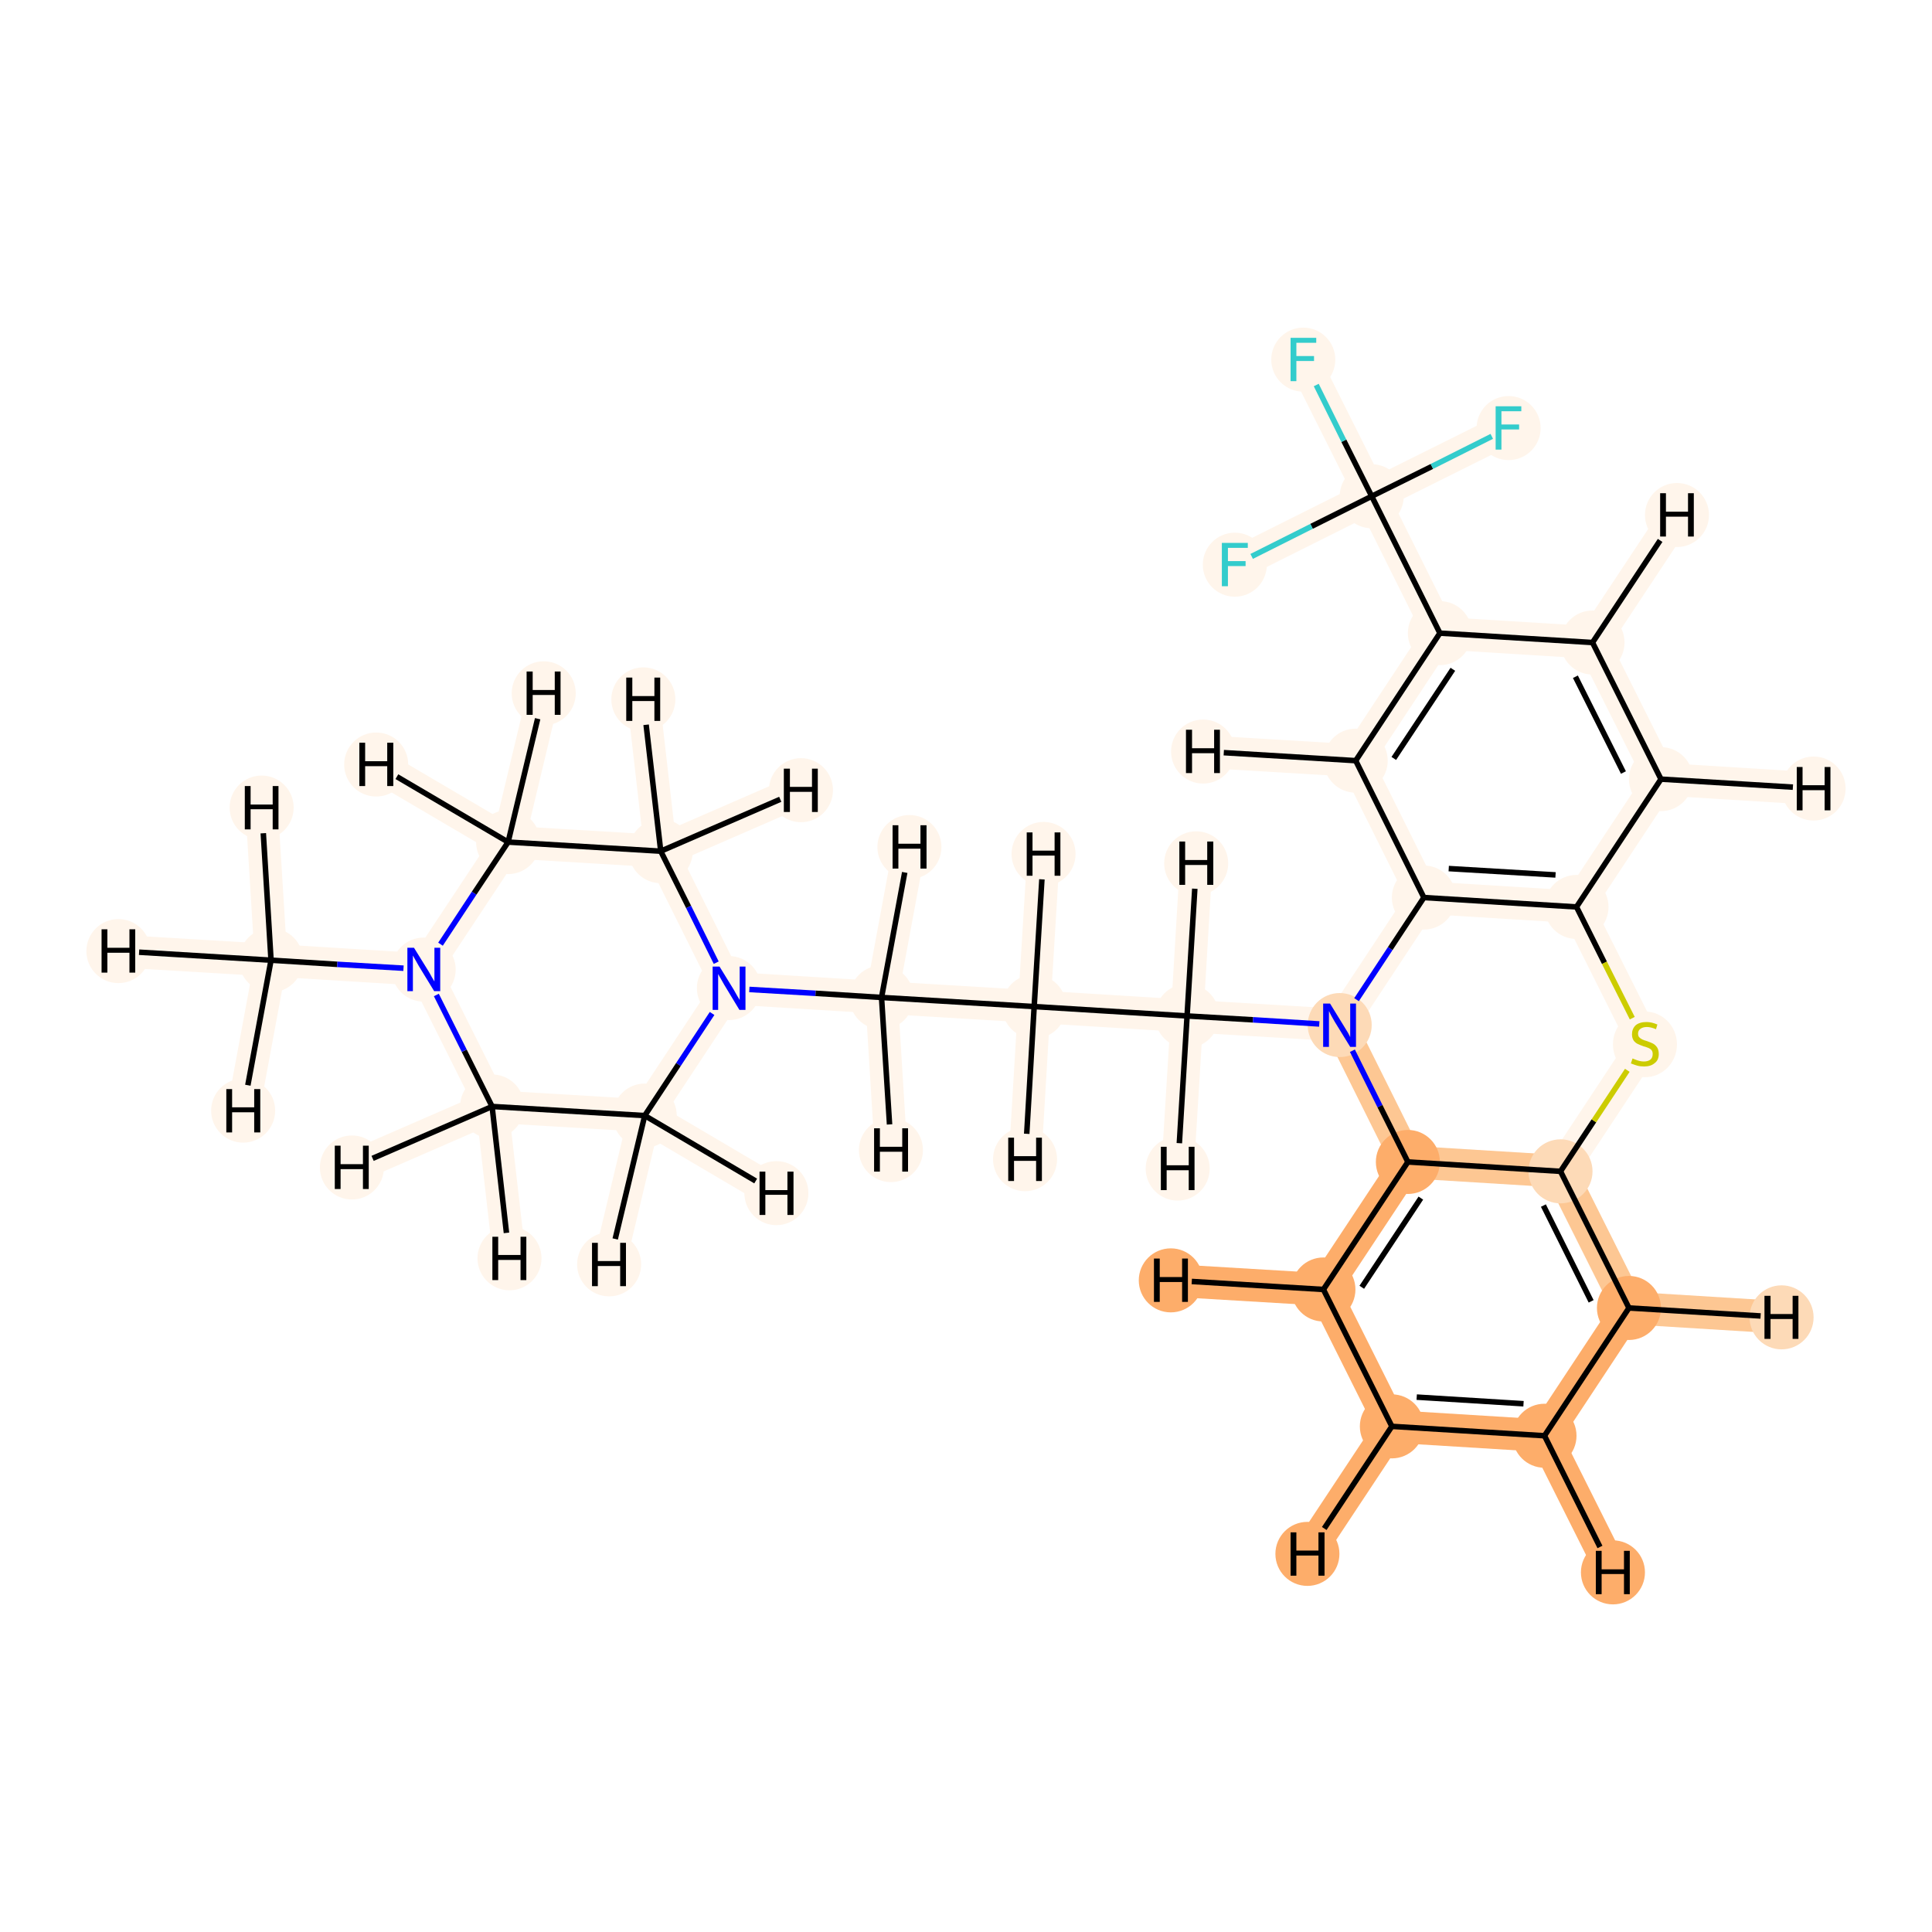 <?xml version='1.0' encoding='iso-8859-1'?>
<svg version='1.1' baseProfile='full'
              xmlns='http://www.w3.org/2000/svg'
                      xmlns:rdkit='http://www.rdkit.org/xml'
                      xmlns:xlink='http://www.w3.org/1999/xlink'
                  xml:space='preserve'
width='700px' height='700px' viewBox='0 0 700 700'>
<!-- END OF HEADER -->
<rect style='opacity:1.0;fill:#FFFFFF;stroke:none' width='700.0' height='700.0' x='0.0' y='0.0'> </rect>
<path d='M 98.2,347.9 L 153.5,351.3' style='fill:none;fill-rule:evenodd;stroke:#FFF5EB;stroke-width:11.8px;stroke-linecap:butt;stroke-linejoin:miter;stroke-opacity:1' />
<path d='M 98.2,347.9 L 42.9,344.6' style='fill:none;fill-rule:evenodd;stroke:#FFF5EB;stroke-width:11.8px;stroke-linecap:butt;stroke-linejoin:miter;stroke-opacity:1' />
<path d='M 98.2,347.9 L 94.8,292.6' style='fill:none;fill-rule:evenodd;stroke:#FFF5EB;stroke-width:11.8px;stroke-linecap:butt;stroke-linejoin:miter;stroke-opacity:1' />
<path d='M 98.2,347.9 L 88.1,402.4' style='fill:none;fill-rule:evenodd;stroke:#FFF5EB;stroke-width:11.8px;stroke-linecap:butt;stroke-linejoin:miter;stroke-opacity:1' />
<path d='M 153.5,351.3 L 184.1,305.1' style='fill:none;fill-rule:evenodd;stroke:#FFF5EB;stroke-width:11.8px;stroke-linecap:butt;stroke-linejoin:miter;stroke-opacity:1' />
<path d='M 153.5,351.3 L 178.3,400.9' style='fill:none;fill-rule:evenodd;stroke:#FFF5EB;stroke-width:11.8px;stroke-linecap:butt;stroke-linejoin:miter;stroke-opacity:1' />
<path d='M 184.1,305.1 L 239.4,308.4' style='fill:none;fill-rule:evenodd;stroke:#FFF5EB;stroke-width:11.8px;stroke-linecap:butt;stroke-linejoin:miter;stroke-opacity:1' />
<path d='M 184.1,305.1 L 136.3,277.0' style='fill:none;fill-rule:evenodd;stroke:#FFF5EB;stroke-width:11.8px;stroke-linecap:butt;stroke-linejoin:miter;stroke-opacity:1' />
<path d='M 184.1,305.1 L 197.0,251.2' style='fill:none;fill-rule:evenodd;stroke:#FFF5EB;stroke-width:11.8px;stroke-linecap:butt;stroke-linejoin:miter;stroke-opacity:1' />
<path d='M 239.4,308.4 L 264.1,358.0' style='fill:none;fill-rule:evenodd;stroke:#FFF5EB;stroke-width:11.8px;stroke-linecap:butt;stroke-linejoin:miter;stroke-opacity:1' />
<path d='M 239.4,308.4 L 233.1,253.4' style='fill:none;fill-rule:evenodd;stroke:#FFF5EB;stroke-width:11.8px;stroke-linecap:butt;stroke-linejoin:miter;stroke-opacity:1' />
<path d='M 239.4,308.4 L 290.2,286.3' style='fill:none;fill-rule:evenodd;stroke:#FFF5EB;stroke-width:11.8px;stroke-linecap:butt;stroke-linejoin:miter;stroke-opacity:1' />
<path d='M 264.1,358.0 L 233.6,404.2' style='fill:none;fill-rule:evenodd;stroke:#FFF5EB;stroke-width:11.8px;stroke-linecap:butt;stroke-linejoin:miter;stroke-opacity:1' />
<path d='M 264.1,358.0 L 319.4,361.4' style='fill:none;fill-rule:evenodd;stroke:#FFF5EB;stroke-width:11.8px;stroke-linecap:butt;stroke-linejoin:miter;stroke-opacity:1' />
<path d='M 233.6,404.2 L 178.3,400.9' style='fill:none;fill-rule:evenodd;stroke:#FFF5EB;stroke-width:11.8px;stroke-linecap:butt;stroke-linejoin:miter;stroke-opacity:1' />
<path d='M 233.6,404.2 L 281.3,432.3' style='fill:none;fill-rule:evenodd;stroke:#FFF5EB;stroke-width:11.8px;stroke-linecap:butt;stroke-linejoin:miter;stroke-opacity:1' />
<path d='M 233.6,404.2 L 220.7,458.1' style='fill:none;fill-rule:evenodd;stroke:#FFF5EB;stroke-width:11.8px;stroke-linecap:butt;stroke-linejoin:miter;stroke-opacity:1' />
<path d='M 178.3,400.9 L 184.6,455.9' style='fill:none;fill-rule:evenodd;stroke:#FFF5EB;stroke-width:11.8px;stroke-linecap:butt;stroke-linejoin:miter;stroke-opacity:1' />
<path d='M 178.3,400.9 L 127.5,423.0' style='fill:none;fill-rule:evenodd;stroke:#FFF5EB;stroke-width:11.8px;stroke-linecap:butt;stroke-linejoin:miter;stroke-opacity:1' />
<path d='M 319.4,361.4 L 374.7,364.7' style='fill:none;fill-rule:evenodd;stroke:#FFF5EB;stroke-width:11.8px;stroke-linecap:butt;stroke-linejoin:miter;stroke-opacity:1' />
<path d='M 319.4,361.4 L 329.5,306.9' style='fill:none;fill-rule:evenodd;stroke:#FFF5EB;stroke-width:11.8px;stroke-linecap:butt;stroke-linejoin:miter;stroke-opacity:1' />
<path d='M 319.4,361.4 L 322.8,416.7' style='fill:none;fill-rule:evenodd;stroke:#FFF5EB;stroke-width:11.8px;stroke-linecap:butt;stroke-linejoin:miter;stroke-opacity:1' />
<path d='M 374.7,364.7 L 430.1,368.1' style='fill:none;fill-rule:evenodd;stroke:#FFF5EB;stroke-width:11.8px;stroke-linecap:butt;stroke-linejoin:miter;stroke-opacity:1' />
<path d='M 374.7,364.7 L 378.1,309.4' style='fill:none;fill-rule:evenodd;stroke:#FFF5EB;stroke-width:11.8px;stroke-linecap:butt;stroke-linejoin:miter;stroke-opacity:1' />
<path d='M 374.7,364.7 L 371.4,420.0' style='fill:none;fill-rule:evenodd;stroke:#FFF5EB;stroke-width:11.8px;stroke-linecap:butt;stroke-linejoin:miter;stroke-opacity:1' />
<path d='M 430.1,368.1 L 485.4,371.4' style='fill:none;fill-rule:evenodd;stroke:#FFF5EB;stroke-width:11.8px;stroke-linecap:butt;stroke-linejoin:miter;stroke-opacity:1' />
<path d='M 430.1,368.1 L 426.7,423.4' style='fill:none;fill-rule:evenodd;stroke:#FFF5EB;stroke-width:11.8px;stroke-linecap:butt;stroke-linejoin:miter;stroke-opacity:1' />
<path d='M 430.1,368.1 L 433.4,312.8' style='fill:none;fill-rule:evenodd;stroke:#FFF5EB;stroke-width:11.8px;stroke-linecap:butt;stroke-linejoin:miter;stroke-opacity:1' />
<path d='M 485.4,371.4 L 510.1,421.0' style='fill:none;fill-rule:evenodd;stroke:#FDC793;stroke-width:11.8px;stroke-linecap:butt;stroke-linejoin:miter;stroke-opacity:1' />
<path d='M 485.4,371.4 L 515.9,325.2' style='fill:none;fill-rule:evenodd;stroke:#FFF5EB;stroke-width:11.8px;stroke-linecap:butt;stroke-linejoin:miter;stroke-opacity:1' />
<path d='M 510.1,421.0 L 479.5,467.2' style='fill:none;fill-rule:evenodd;stroke:#FDAD6A;stroke-width:11.8px;stroke-linecap:butt;stroke-linejoin:miter;stroke-opacity:1' />
<path d='M 510.1,421.0 L 565.4,424.4' style='fill:none;fill-rule:evenodd;stroke:#FDC793;stroke-width:11.8px;stroke-linecap:butt;stroke-linejoin:miter;stroke-opacity:1' />
<path d='M 479.5,467.2 L 504.3,516.8' style='fill:none;fill-rule:evenodd;stroke:#FDAD6A;stroke-width:11.8px;stroke-linecap:butt;stroke-linejoin:miter;stroke-opacity:1' />
<path d='M 479.5,467.2 L 424.2,463.9' style='fill:none;fill-rule:evenodd;stroke:#FDAD6A;stroke-width:11.8px;stroke-linecap:butt;stroke-linejoin:miter;stroke-opacity:1' />
<path d='M 504.3,516.8 L 559.6,520.2' style='fill:none;fill-rule:evenodd;stroke:#FDAD6A;stroke-width:11.8px;stroke-linecap:butt;stroke-linejoin:miter;stroke-opacity:1' />
<path d='M 504.3,516.8 L 473.7,563.0' style='fill:none;fill-rule:evenodd;stroke:#FDAD6A;stroke-width:11.8px;stroke-linecap:butt;stroke-linejoin:miter;stroke-opacity:1' />
<path d='M 559.6,520.2 L 590.2,473.9' style='fill:none;fill-rule:evenodd;stroke:#FDAD6A;stroke-width:11.8px;stroke-linecap:butt;stroke-linejoin:miter;stroke-opacity:1' />
<path d='M 559.6,520.2 L 584.4,569.7' style='fill:none;fill-rule:evenodd;stroke:#FDAD6A;stroke-width:11.8px;stroke-linecap:butt;stroke-linejoin:miter;stroke-opacity:1' />
<path d='M 590.2,473.9 L 565.4,424.4' style='fill:none;fill-rule:evenodd;stroke:#FDC793;stroke-width:11.8px;stroke-linecap:butt;stroke-linejoin:miter;stroke-opacity:1' />
<path d='M 590.2,473.9 L 645.5,477.3' style='fill:none;fill-rule:evenodd;stroke:#FDC793;stroke-width:11.8px;stroke-linecap:butt;stroke-linejoin:miter;stroke-opacity:1' />
<path d='M 565.4,424.4 L 596.0,378.1' style='fill:none;fill-rule:evenodd;stroke:#FFF5EB;stroke-width:11.8px;stroke-linecap:butt;stroke-linejoin:miter;stroke-opacity:1' />
<path d='M 596.0,378.1 L 571.2,328.6' style='fill:none;fill-rule:evenodd;stroke:#FFF5EB;stroke-width:11.8px;stroke-linecap:butt;stroke-linejoin:miter;stroke-opacity:1' />
<path d='M 571.2,328.6 L 515.9,325.2' style='fill:none;fill-rule:evenodd;stroke:#FFF5EB;stroke-width:11.8px;stroke-linecap:butt;stroke-linejoin:miter;stroke-opacity:1' />
<path d='M 571.2,328.6 L 601.8,282.3' style='fill:none;fill-rule:evenodd;stroke:#FFF5EB;stroke-width:11.8px;stroke-linecap:butt;stroke-linejoin:miter;stroke-opacity:1' />
<path d='M 515.9,325.2 L 491.2,275.6' style='fill:none;fill-rule:evenodd;stroke:#FFF5EB;stroke-width:11.8px;stroke-linecap:butt;stroke-linejoin:miter;stroke-opacity:1' />
<path d='M 491.2,275.6 L 521.7,229.4' style='fill:none;fill-rule:evenodd;stroke:#FFF5EB;stroke-width:11.8px;stroke-linecap:butt;stroke-linejoin:miter;stroke-opacity:1' />
<path d='M 491.2,275.6 L 435.9,272.3' style='fill:none;fill-rule:evenodd;stroke:#FFF5EB;stroke-width:11.8px;stroke-linecap:butt;stroke-linejoin:miter;stroke-opacity:1' />
<path d='M 521.7,229.4 L 577.0,232.8' style='fill:none;fill-rule:evenodd;stroke:#FFF5EB;stroke-width:11.8px;stroke-linecap:butt;stroke-linejoin:miter;stroke-opacity:1' />
<path d='M 521.7,229.4 L 497.0,179.8' style='fill:none;fill-rule:evenodd;stroke:#FFF5EB;stroke-width:11.8px;stroke-linecap:butt;stroke-linejoin:miter;stroke-opacity:1' />
<path d='M 577.0,232.8 L 601.8,282.3' style='fill:none;fill-rule:evenodd;stroke:#FFF5EB;stroke-width:11.8px;stroke-linecap:butt;stroke-linejoin:miter;stroke-opacity:1' />
<path d='M 577.0,232.8 L 607.6,186.6' style='fill:none;fill-rule:evenodd;stroke:#FFF5EB;stroke-width:11.8px;stroke-linecap:butt;stroke-linejoin:miter;stroke-opacity:1' />
<path d='M 601.8,282.3 L 657.1,285.7' style='fill:none;fill-rule:evenodd;stroke:#FFF5EB;stroke-width:11.8px;stroke-linecap:butt;stroke-linejoin:miter;stroke-opacity:1' />
<path d='M 497.0,179.8 L 472.2,130.3' style='fill:none;fill-rule:evenodd;stroke:#FFF5EB;stroke-width:11.8px;stroke-linecap:butt;stroke-linejoin:miter;stroke-opacity:1' />
<path d='M 497.0,179.8 L 546.6,155.1' style='fill:none;fill-rule:evenodd;stroke:#FFF5EB;stroke-width:11.8px;stroke-linecap:butt;stroke-linejoin:miter;stroke-opacity:1' />
<path d='M 497.0,179.8 L 447.4,204.6' style='fill:none;fill-rule:evenodd;stroke:#FFF5EB;stroke-width:11.8px;stroke-linecap:butt;stroke-linejoin:miter;stroke-opacity:1' />
<ellipse cx='98.2' cy='347.9' rx='11.1' ry='11.1'  style='fill:#FFF5EB;fill-rule:evenodd;stroke:#FFF5EB;stroke-width:1.0px;stroke-linecap:butt;stroke-linejoin:miter;stroke-opacity:1' />
<ellipse cx='153.5' cy='351.3' rx='11.1' ry='11.1'  style='fill:#FFF5EB;fill-rule:evenodd;stroke:#FFF5EB;stroke-width:1.0px;stroke-linecap:butt;stroke-linejoin:miter;stroke-opacity:1' />
<ellipse cx='184.1' cy='305.1' rx='11.1' ry='11.1'  style='fill:#FFF5EB;fill-rule:evenodd;stroke:#FFF5EB;stroke-width:1.0px;stroke-linecap:butt;stroke-linejoin:miter;stroke-opacity:1' />
<ellipse cx='239.4' cy='308.4' rx='11.1' ry='11.1'  style='fill:#FFF5EB;fill-rule:evenodd;stroke:#FFF5EB;stroke-width:1.0px;stroke-linecap:butt;stroke-linejoin:miter;stroke-opacity:1' />
<ellipse cx='264.1' cy='358.0' rx='11.1' ry='11.1'  style='fill:#FFF5EB;fill-rule:evenodd;stroke:#FFF5EB;stroke-width:1.0px;stroke-linecap:butt;stroke-linejoin:miter;stroke-opacity:1' />
<ellipse cx='233.6' cy='404.2' rx='11.1' ry='11.1'  style='fill:#FFF5EB;fill-rule:evenodd;stroke:#FFF5EB;stroke-width:1.0px;stroke-linecap:butt;stroke-linejoin:miter;stroke-opacity:1' />
<ellipse cx='178.3' cy='400.9' rx='11.1' ry='11.1'  style='fill:#FFF5EB;fill-rule:evenodd;stroke:#FFF5EB;stroke-width:1.0px;stroke-linecap:butt;stroke-linejoin:miter;stroke-opacity:1' />
<ellipse cx='319.4' cy='361.4' rx='11.1' ry='11.1'  style='fill:#FFF5EB;fill-rule:evenodd;stroke:#FFF5EB;stroke-width:1.0px;stroke-linecap:butt;stroke-linejoin:miter;stroke-opacity:1' />
<ellipse cx='374.7' cy='364.7' rx='11.1' ry='11.1'  style='fill:#FFF5EB;fill-rule:evenodd;stroke:#FFF5EB;stroke-width:1.0px;stroke-linecap:butt;stroke-linejoin:miter;stroke-opacity:1' />
<ellipse cx='430.1' cy='368.1' rx='11.1' ry='11.1'  style='fill:#FFF5EB;fill-rule:evenodd;stroke:#FFF5EB;stroke-width:1.0px;stroke-linecap:butt;stroke-linejoin:miter;stroke-opacity:1' />
<ellipse cx='485.4' cy='371.4' rx='11.1' ry='11.1'  style='fill:#FDDAB7;fill-rule:evenodd;stroke:#FDDAB7;stroke-width:1.0px;stroke-linecap:butt;stroke-linejoin:miter;stroke-opacity:1' />
<ellipse cx='510.1' cy='421.0' rx='11.1' ry='11.1'  style='fill:#FDAD6A;fill-rule:evenodd;stroke:#FDAD6A;stroke-width:1.0px;stroke-linecap:butt;stroke-linejoin:miter;stroke-opacity:1' />
<ellipse cx='479.5' cy='467.2' rx='11.1' ry='11.1'  style='fill:#FDAD6A;fill-rule:evenodd;stroke:#FDAD6A;stroke-width:1.0px;stroke-linecap:butt;stroke-linejoin:miter;stroke-opacity:1' />
<ellipse cx='504.3' cy='516.8' rx='11.1' ry='11.1'  style='fill:#FDAD6A;fill-rule:evenodd;stroke:#FDAD6A;stroke-width:1.0px;stroke-linecap:butt;stroke-linejoin:miter;stroke-opacity:1' />
<ellipse cx='559.6' cy='520.2' rx='11.1' ry='11.1'  style='fill:#FDAD6A;fill-rule:evenodd;stroke:#FDAD6A;stroke-width:1.0px;stroke-linecap:butt;stroke-linejoin:miter;stroke-opacity:1' />
<ellipse cx='590.2' cy='473.9' rx='11.1' ry='11.1'  style='fill:#FDAD6A;fill-rule:evenodd;stroke:#FDAD6A;stroke-width:1.0px;stroke-linecap:butt;stroke-linejoin:miter;stroke-opacity:1' />
<ellipse cx='565.4' cy='424.4' rx='11.1' ry='11.1'  style='fill:#FDDAB7;fill-rule:evenodd;stroke:#FDDAB7;stroke-width:1.0px;stroke-linecap:butt;stroke-linejoin:miter;stroke-opacity:1' />
<ellipse cx='596.0' cy='378.4' rx='11.1' ry='11.4'  style='fill:#FFF5EB;fill-rule:evenodd;stroke:#FFF5EB;stroke-width:1.0px;stroke-linecap:butt;stroke-linejoin:miter;stroke-opacity:1' />
<ellipse cx='571.2' cy='328.6' rx='11.1' ry='11.1'  style='fill:#FFF5EB;fill-rule:evenodd;stroke:#FFF5EB;stroke-width:1.0px;stroke-linecap:butt;stroke-linejoin:miter;stroke-opacity:1' />
<ellipse cx='515.9' cy='325.2' rx='11.1' ry='11.1'  style='fill:#FFF5EB;fill-rule:evenodd;stroke:#FFF5EB;stroke-width:1.0px;stroke-linecap:butt;stroke-linejoin:miter;stroke-opacity:1' />
<ellipse cx='491.2' cy='275.6' rx='11.1' ry='11.1'  style='fill:#FFF5EB;fill-rule:evenodd;stroke:#FFF5EB;stroke-width:1.0px;stroke-linecap:butt;stroke-linejoin:miter;stroke-opacity:1' />
<ellipse cx='521.7' cy='229.4' rx='11.1' ry='11.1'  style='fill:#FFF5EB;fill-rule:evenodd;stroke:#FFF5EB;stroke-width:1.0px;stroke-linecap:butt;stroke-linejoin:miter;stroke-opacity:1' />
<ellipse cx='577.0' cy='232.8' rx='11.1' ry='11.1'  style='fill:#FFF5EB;fill-rule:evenodd;stroke:#FFF5EB;stroke-width:1.0px;stroke-linecap:butt;stroke-linejoin:miter;stroke-opacity:1' />
<ellipse cx='601.8' cy='282.3' rx='11.1' ry='11.1'  style='fill:#FFF5EB;fill-rule:evenodd;stroke:#FFF5EB;stroke-width:1.0px;stroke-linecap:butt;stroke-linejoin:miter;stroke-opacity:1' />
<ellipse cx='497.0' cy='179.8' rx='11.1' ry='11.1'  style='fill:#FFF5EB;fill-rule:evenodd;stroke:#FFF5EB;stroke-width:1.0px;stroke-linecap:butt;stroke-linejoin:miter;stroke-opacity:1' />
<ellipse cx='472.2' cy='130.3' rx='11.1' ry='11.1'  style='fill:#FFF5EB;fill-rule:evenodd;stroke:#FFF5EB;stroke-width:1.0px;stroke-linecap:butt;stroke-linejoin:miter;stroke-opacity:1' />
<ellipse cx='546.6' cy='155.1' rx='11.1' ry='11.1'  style='fill:#FFF5EB;fill-rule:evenodd;stroke:#FFF5EB;stroke-width:1.0px;stroke-linecap:butt;stroke-linejoin:miter;stroke-opacity:1' />
<ellipse cx='447.4' cy='204.6' rx='11.1' ry='11.1'  style='fill:#FFF5EB;fill-rule:evenodd;stroke:#FFF5EB;stroke-width:1.0px;stroke-linecap:butt;stroke-linejoin:miter;stroke-opacity:1' />
<ellipse cx='42.9' cy='344.6' rx='11.1' ry='11.1'  style='fill:#FFF5EB;fill-rule:evenodd;stroke:#FFF5EB;stroke-width:1.0px;stroke-linecap:butt;stroke-linejoin:miter;stroke-opacity:1' />
<ellipse cx='94.8' cy='292.6' rx='11.1' ry='11.1'  style='fill:#FFF5EB;fill-rule:evenodd;stroke:#FFF5EB;stroke-width:1.0px;stroke-linecap:butt;stroke-linejoin:miter;stroke-opacity:1' />
<ellipse cx='88.1' cy='402.4' rx='11.1' ry='11.1'  style='fill:#FFF5EB;fill-rule:evenodd;stroke:#FFF5EB;stroke-width:1.0px;stroke-linecap:butt;stroke-linejoin:miter;stroke-opacity:1' />
<ellipse cx='136.3' cy='277.0' rx='11.1' ry='11.1'  style='fill:#FFF5EB;fill-rule:evenodd;stroke:#FFF5EB;stroke-width:1.0px;stroke-linecap:butt;stroke-linejoin:miter;stroke-opacity:1' />
<ellipse cx='197.0' cy='251.2' rx='11.1' ry='11.1'  style='fill:#FFF5EB;fill-rule:evenodd;stroke:#FFF5EB;stroke-width:1.0px;stroke-linecap:butt;stroke-linejoin:miter;stroke-opacity:1' />
<ellipse cx='233.1' cy='253.4' rx='11.1' ry='11.1'  style='fill:#FFF5EB;fill-rule:evenodd;stroke:#FFF5EB;stroke-width:1.0px;stroke-linecap:butt;stroke-linejoin:miter;stroke-opacity:1' />
<ellipse cx='290.2' cy='286.3' rx='11.1' ry='11.1'  style='fill:#FFF5EB;fill-rule:evenodd;stroke:#FFF5EB;stroke-width:1.0px;stroke-linecap:butt;stroke-linejoin:miter;stroke-opacity:1' />
<ellipse cx='281.3' cy='432.3' rx='11.1' ry='11.1'  style='fill:#FFF5EB;fill-rule:evenodd;stroke:#FFF5EB;stroke-width:1.0px;stroke-linecap:butt;stroke-linejoin:miter;stroke-opacity:1' />
<ellipse cx='220.7' cy='458.1' rx='11.1' ry='11.1'  style='fill:#FFF5EB;fill-rule:evenodd;stroke:#FFF5EB;stroke-width:1.0px;stroke-linecap:butt;stroke-linejoin:miter;stroke-opacity:1' />
<ellipse cx='184.6' cy='455.9' rx='11.1' ry='11.1'  style='fill:#FFF5EB;fill-rule:evenodd;stroke:#FFF5EB;stroke-width:1.0px;stroke-linecap:butt;stroke-linejoin:miter;stroke-opacity:1' />
<ellipse cx='127.5' cy='423.0' rx='11.1' ry='11.1'  style='fill:#FFF5EB;fill-rule:evenodd;stroke:#FFF5EB;stroke-width:1.0px;stroke-linecap:butt;stroke-linejoin:miter;stroke-opacity:1' />
<ellipse cx='329.5' cy='306.9' rx='11.1' ry='11.1'  style='fill:#FFF5EB;fill-rule:evenodd;stroke:#FFF5EB;stroke-width:1.0px;stroke-linecap:butt;stroke-linejoin:miter;stroke-opacity:1' />
<ellipse cx='322.8' cy='416.7' rx='11.1' ry='11.1'  style='fill:#FFF5EB;fill-rule:evenodd;stroke:#FFF5EB;stroke-width:1.0px;stroke-linecap:butt;stroke-linejoin:miter;stroke-opacity:1' />
<ellipse cx='378.1' cy='309.4' rx='11.1' ry='11.1'  style='fill:#FFF5EB;fill-rule:evenodd;stroke:#FFF5EB;stroke-width:1.0px;stroke-linecap:butt;stroke-linejoin:miter;stroke-opacity:1' />
<ellipse cx='371.4' cy='420.0' rx='11.1' ry='11.1'  style='fill:#FFF5EB;fill-rule:evenodd;stroke:#FFF5EB;stroke-width:1.0px;stroke-linecap:butt;stroke-linejoin:miter;stroke-opacity:1' />
<ellipse cx='426.7' cy='423.4' rx='11.1' ry='11.1'  style='fill:#FFF5EB;fill-rule:evenodd;stroke:#FFF5EB;stroke-width:1.0px;stroke-linecap:butt;stroke-linejoin:miter;stroke-opacity:1' />
<ellipse cx='433.4' cy='312.8' rx='11.1' ry='11.1'  style='fill:#FFF5EB;fill-rule:evenodd;stroke:#FFF5EB;stroke-width:1.0px;stroke-linecap:butt;stroke-linejoin:miter;stroke-opacity:1' />
<ellipse cx='424.2' cy='463.9' rx='11.1' ry='11.1'  style='fill:#FDAD6A;fill-rule:evenodd;stroke:#FDAD6A;stroke-width:1.0px;stroke-linecap:butt;stroke-linejoin:miter;stroke-opacity:1' />
<ellipse cx='473.7' cy='563.0' rx='11.1' ry='11.1'  style='fill:#FDAD6A;fill-rule:evenodd;stroke:#FDAD6A;stroke-width:1.0px;stroke-linecap:butt;stroke-linejoin:miter;stroke-opacity:1' />
<ellipse cx='584.4' cy='569.7' rx='11.1' ry='11.1'  style='fill:#FDAD6A;fill-rule:evenodd;stroke:#FDAD6A;stroke-width:1.0px;stroke-linecap:butt;stroke-linejoin:miter;stroke-opacity:1' />
<ellipse cx='645.5' cy='477.3' rx='11.1' ry='11.1'  style='fill:#FDDAB7;fill-rule:evenodd;stroke:#FDDAB7;stroke-width:1.0px;stroke-linecap:butt;stroke-linejoin:miter;stroke-opacity:1' />
<ellipse cx='435.9' cy='272.3' rx='11.1' ry='11.1'  style='fill:#FFF5EB;fill-rule:evenodd;stroke:#FFF5EB;stroke-width:1.0px;stroke-linecap:butt;stroke-linejoin:miter;stroke-opacity:1' />
<ellipse cx='607.6' cy='186.6' rx='11.1' ry='11.1'  style='fill:#FFF5EB;fill-rule:evenodd;stroke:#FFF5EB;stroke-width:1.0px;stroke-linecap:butt;stroke-linejoin:miter;stroke-opacity:1' />
<ellipse cx='657.1' cy='285.7' rx='11.1' ry='11.1'  style='fill:#FFF5EB;fill-rule:evenodd;stroke:#FFF5EB;stroke-width:1.0px;stroke-linecap:butt;stroke-linejoin:miter;stroke-opacity:1' />
<path class='bond-0 atom-0 atom-1' d='M 98.2,347.9 L 122.2,349.4' style='fill:none;fill-rule:evenodd;stroke:#000000;stroke-width:2.0px;stroke-linecap:butt;stroke-linejoin:miter;stroke-opacity:1' />
<path class='bond-0 atom-0 atom-1' d='M 122.2,349.4 L 146.2,350.8' style='fill:none;fill-rule:evenodd;stroke:#0000FF;stroke-width:2.0px;stroke-linecap:butt;stroke-linejoin:miter;stroke-opacity:1' />
<path class='bond-31 atom-0 atom-28' d='M 98.2,347.9 L 50.4,345.0' style='fill:none;fill-rule:evenodd;stroke:#000000;stroke-width:2.0px;stroke-linecap:butt;stroke-linejoin:miter;stroke-opacity:1' />
<path class='bond-32 atom-0 atom-29' d='M 98.2,347.9 L 95.4,301.9' style='fill:none;fill-rule:evenodd;stroke:#000000;stroke-width:2.0px;stroke-linecap:butt;stroke-linejoin:miter;stroke-opacity:1' />
<path class='bond-33 atom-0 atom-30' d='M 98.2,347.9 L 89.8,393.2' style='fill:none;fill-rule:evenodd;stroke:#000000;stroke-width:2.0px;stroke-linecap:butt;stroke-linejoin:miter;stroke-opacity:1' />
<path class='bond-1 atom-1 atom-2' d='M 159.6,342.1 L 171.8,323.6' style='fill:none;fill-rule:evenodd;stroke:#0000FF;stroke-width:2.0px;stroke-linecap:butt;stroke-linejoin:miter;stroke-opacity:1' />
<path class='bond-1 atom-1 atom-2' d='M 171.8,323.6 L 184.1,305.1' style='fill:none;fill-rule:evenodd;stroke:#000000;stroke-width:2.0px;stroke-linecap:butt;stroke-linejoin:miter;stroke-opacity:1' />
<path class='bond-27 atom-6 atom-1' d='M 178.3,400.9 L 168.2,380.7' style='fill:none;fill-rule:evenodd;stroke:#000000;stroke-width:2.0px;stroke-linecap:butt;stroke-linejoin:miter;stroke-opacity:1' />
<path class='bond-27 atom-6 atom-1' d='M 168.2,380.7 L 158.1,360.5' style='fill:none;fill-rule:evenodd;stroke:#0000FF;stroke-width:2.0px;stroke-linecap:butt;stroke-linejoin:miter;stroke-opacity:1' />
<path class='bond-2 atom-2 atom-3' d='M 184.1,305.1 L 239.4,308.4' style='fill:none;fill-rule:evenodd;stroke:#000000;stroke-width:2.0px;stroke-linecap:butt;stroke-linejoin:miter;stroke-opacity:1' />
<path class='bond-34 atom-2 atom-31' d='M 184.1,305.1 L 143.8,281.4' style='fill:none;fill-rule:evenodd;stroke:#000000;stroke-width:2.0px;stroke-linecap:butt;stroke-linejoin:miter;stroke-opacity:1' />
<path class='bond-35 atom-2 atom-32' d='M 184.1,305.1 L 194.8,260.4' style='fill:none;fill-rule:evenodd;stroke:#000000;stroke-width:2.0px;stroke-linecap:butt;stroke-linejoin:miter;stroke-opacity:1' />
<path class='bond-3 atom-3 atom-4' d='M 239.4,308.4 L 249.5,328.6' style='fill:none;fill-rule:evenodd;stroke:#000000;stroke-width:2.0px;stroke-linecap:butt;stroke-linejoin:miter;stroke-opacity:1' />
<path class='bond-3 atom-3 atom-4' d='M 249.5,328.6 L 259.5,348.8' style='fill:none;fill-rule:evenodd;stroke:#0000FF;stroke-width:2.0px;stroke-linecap:butt;stroke-linejoin:miter;stroke-opacity:1' />
<path class='bond-36 atom-3 atom-33' d='M 239.4,308.4 L 234.1,262.6' style='fill:none;fill-rule:evenodd;stroke:#000000;stroke-width:2.0px;stroke-linecap:butt;stroke-linejoin:miter;stroke-opacity:1' />
<path class='bond-37 atom-3 atom-34' d='M 239.4,308.4 L 282.7,289.6' style='fill:none;fill-rule:evenodd;stroke:#000000;stroke-width:2.0px;stroke-linecap:butt;stroke-linejoin:miter;stroke-opacity:1' />
<path class='bond-4 atom-4 atom-5' d='M 258.0,367.2 L 245.8,385.7' style='fill:none;fill-rule:evenodd;stroke:#0000FF;stroke-width:2.0px;stroke-linecap:butt;stroke-linejoin:miter;stroke-opacity:1' />
<path class='bond-4 atom-4 atom-5' d='M 245.8,385.7 L 233.6,404.2' style='fill:none;fill-rule:evenodd;stroke:#000000;stroke-width:2.0px;stroke-linecap:butt;stroke-linejoin:miter;stroke-opacity:1' />
<path class='bond-6 atom-4 atom-7' d='M 271.5,358.5 L 295.5,359.9' style='fill:none;fill-rule:evenodd;stroke:#0000FF;stroke-width:2.0px;stroke-linecap:butt;stroke-linejoin:miter;stroke-opacity:1' />
<path class='bond-6 atom-4 atom-7' d='M 295.5,359.9 L 319.4,361.4' style='fill:none;fill-rule:evenodd;stroke:#000000;stroke-width:2.0px;stroke-linecap:butt;stroke-linejoin:miter;stroke-opacity:1' />
<path class='bond-5 atom-5 atom-6' d='M 233.6,404.2 L 178.3,400.9' style='fill:none;fill-rule:evenodd;stroke:#000000;stroke-width:2.0px;stroke-linecap:butt;stroke-linejoin:miter;stroke-opacity:1' />
<path class='bond-38 atom-5 atom-35' d='M 233.6,404.2 L 273.8,427.9' style='fill:none;fill-rule:evenodd;stroke:#000000;stroke-width:2.0px;stroke-linecap:butt;stroke-linejoin:miter;stroke-opacity:1' />
<path class='bond-39 atom-5 atom-36' d='M 233.6,404.2 L 222.9,448.9' style='fill:none;fill-rule:evenodd;stroke:#000000;stroke-width:2.0px;stroke-linecap:butt;stroke-linejoin:miter;stroke-opacity:1' />
<path class='bond-40 atom-6 atom-37' d='M 178.3,400.9 L 183.5,446.7' style='fill:none;fill-rule:evenodd;stroke:#000000;stroke-width:2.0px;stroke-linecap:butt;stroke-linejoin:miter;stroke-opacity:1' />
<path class='bond-41 atom-6 atom-38' d='M 178.3,400.9 L 135.0,419.7' style='fill:none;fill-rule:evenodd;stroke:#000000;stroke-width:2.0px;stroke-linecap:butt;stroke-linejoin:miter;stroke-opacity:1' />
<path class='bond-7 atom-7 atom-8' d='M 319.4,361.4 L 374.7,364.7' style='fill:none;fill-rule:evenodd;stroke:#000000;stroke-width:2.0px;stroke-linecap:butt;stroke-linejoin:miter;stroke-opacity:1' />
<path class='bond-42 atom-7 atom-39' d='M 319.4,361.4 L 327.8,316.1' style='fill:none;fill-rule:evenodd;stroke:#000000;stroke-width:2.0px;stroke-linecap:butt;stroke-linejoin:miter;stroke-opacity:1' />
<path class='bond-43 atom-7 atom-40' d='M 319.4,361.4 L 322.3,407.4' style='fill:none;fill-rule:evenodd;stroke:#000000;stroke-width:2.0px;stroke-linecap:butt;stroke-linejoin:miter;stroke-opacity:1' />
<path class='bond-8 atom-8 atom-9' d='M 374.7,364.7 L 430.1,368.1' style='fill:none;fill-rule:evenodd;stroke:#000000;stroke-width:2.0px;stroke-linecap:butt;stroke-linejoin:miter;stroke-opacity:1' />
<path class='bond-44 atom-8 atom-41' d='M 374.7,364.7 L 377.5,318.6' style='fill:none;fill-rule:evenodd;stroke:#000000;stroke-width:2.0px;stroke-linecap:butt;stroke-linejoin:miter;stroke-opacity:1' />
<path class='bond-45 atom-8 atom-42' d='M 374.7,364.7 L 372.0,410.8' style='fill:none;fill-rule:evenodd;stroke:#000000;stroke-width:2.0px;stroke-linecap:butt;stroke-linejoin:miter;stroke-opacity:1' />
<path class='bond-9 atom-9 atom-10' d='M 430.1,368.1 L 454.0,369.5' style='fill:none;fill-rule:evenodd;stroke:#000000;stroke-width:2.0px;stroke-linecap:butt;stroke-linejoin:miter;stroke-opacity:1' />
<path class='bond-9 atom-9 atom-10' d='M 454.0,369.5 L 478.0,371.0' style='fill:none;fill-rule:evenodd;stroke:#0000FF;stroke-width:2.0px;stroke-linecap:butt;stroke-linejoin:miter;stroke-opacity:1' />
<path class='bond-46 atom-9 atom-43' d='M 430.1,368.1 L 427.3,414.2' style='fill:none;fill-rule:evenodd;stroke:#000000;stroke-width:2.0px;stroke-linecap:butt;stroke-linejoin:miter;stroke-opacity:1' />
<path class='bond-47 atom-9 atom-44' d='M 430.1,368.1 L 432.9,322.0' style='fill:none;fill-rule:evenodd;stroke:#000000;stroke-width:2.0px;stroke-linecap:butt;stroke-linejoin:miter;stroke-opacity:1' />
<path class='bond-10 atom-10 atom-11' d='M 490.0,380.7 L 500.0,400.8' style='fill:none;fill-rule:evenodd;stroke:#0000FF;stroke-width:2.0px;stroke-linecap:butt;stroke-linejoin:miter;stroke-opacity:1' />
<path class='bond-10 atom-10 atom-11' d='M 500.0,400.8 L 510.1,421.0' style='fill:none;fill-rule:evenodd;stroke:#000000;stroke-width:2.0px;stroke-linecap:butt;stroke-linejoin:miter;stroke-opacity:1' />
<path class='bond-28 atom-19 atom-10' d='M 515.9,325.2 L 503.7,343.7' style='fill:none;fill-rule:evenodd;stroke:#000000;stroke-width:2.0px;stroke-linecap:butt;stroke-linejoin:miter;stroke-opacity:1' />
<path class='bond-28 atom-19 atom-10' d='M 503.7,343.7 L 491.5,362.2' style='fill:none;fill-rule:evenodd;stroke:#0000FF;stroke-width:2.0px;stroke-linecap:butt;stroke-linejoin:miter;stroke-opacity:1' />
<path class='bond-11 atom-11 atom-12' d='M 510.1,421.0 L 479.5,467.2' style='fill:none;fill-rule:evenodd;stroke:#000000;stroke-width:2.0px;stroke-linecap:butt;stroke-linejoin:miter;stroke-opacity:1' />
<path class='bond-11 atom-11 atom-12' d='M 514.8,434.1 L 493.4,466.4' style='fill:none;fill-rule:evenodd;stroke:#000000;stroke-width:2.0px;stroke-linecap:butt;stroke-linejoin:miter;stroke-opacity:1' />
<path class='bond-29 atom-16 atom-11' d='M 565.4,424.4 L 510.1,421.0' style='fill:none;fill-rule:evenodd;stroke:#000000;stroke-width:2.0px;stroke-linecap:butt;stroke-linejoin:miter;stroke-opacity:1' />
<path class='bond-12 atom-12 atom-13' d='M 479.5,467.2 L 504.3,516.8' style='fill:none;fill-rule:evenodd;stroke:#000000;stroke-width:2.0px;stroke-linecap:butt;stroke-linejoin:miter;stroke-opacity:1' />
<path class='bond-48 atom-12 atom-45' d='M 479.5,467.2 L 431.8,464.3' style='fill:none;fill-rule:evenodd;stroke:#000000;stroke-width:2.0px;stroke-linecap:butt;stroke-linejoin:miter;stroke-opacity:1' />
<path class='bond-13 atom-13 atom-14' d='M 504.3,516.8 L 559.6,520.2' style='fill:none;fill-rule:evenodd;stroke:#000000;stroke-width:2.0px;stroke-linecap:butt;stroke-linejoin:miter;stroke-opacity:1' />
<path class='bond-13 atom-13 atom-14' d='M 513.3,506.2 L 552.0,508.6' style='fill:none;fill-rule:evenodd;stroke:#000000;stroke-width:2.0px;stroke-linecap:butt;stroke-linejoin:miter;stroke-opacity:1' />
<path class='bond-49 atom-13 atom-46' d='M 504.3,516.8 L 479.8,553.8' style='fill:none;fill-rule:evenodd;stroke:#000000;stroke-width:2.0px;stroke-linecap:butt;stroke-linejoin:miter;stroke-opacity:1' />
<path class='bond-14 atom-14 atom-15' d='M 559.6,520.2 L 590.2,473.9' style='fill:none;fill-rule:evenodd;stroke:#000000;stroke-width:2.0px;stroke-linecap:butt;stroke-linejoin:miter;stroke-opacity:1' />
<path class='bond-50 atom-14 atom-47' d='M 559.6,520.2 L 579.7,560.5' style='fill:none;fill-rule:evenodd;stroke:#000000;stroke-width:2.0px;stroke-linecap:butt;stroke-linejoin:miter;stroke-opacity:1' />
<path class='bond-15 atom-15 atom-16' d='M 590.2,473.9 L 565.4,424.4' style='fill:none;fill-rule:evenodd;stroke:#000000;stroke-width:2.0px;stroke-linecap:butt;stroke-linejoin:miter;stroke-opacity:1' />
<path class='bond-15 atom-15 atom-16' d='M 576.5,471.5 L 559.2,436.8' style='fill:none;fill-rule:evenodd;stroke:#000000;stroke-width:2.0px;stroke-linecap:butt;stroke-linejoin:miter;stroke-opacity:1' />
<path class='bond-51 atom-15 atom-48' d='M 590.2,473.9 L 637.9,476.8' style='fill:none;fill-rule:evenodd;stroke:#000000;stroke-width:2.0px;stroke-linecap:butt;stroke-linejoin:miter;stroke-opacity:1' />
<path class='bond-16 atom-16 atom-17' d='M 565.4,424.4 L 577.5,406.1' style='fill:none;fill-rule:evenodd;stroke:#000000;stroke-width:2.0px;stroke-linecap:butt;stroke-linejoin:miter;stroke-opacity:1' />
<path class='bond-16 atom-16 atom-17' d='M 577.5,406.1 L 589.6,387.8' style='fill:none;fill-rule:evenodd;stroke:#CCCC00;stroke-width:2.0px;stroke-linecap:butt;stroke-linejoin:miter;stroke-opacity:1' />
<path class='bond-17 atom-17 atom-18' d='M 591.4,368.9 L 581.3,348.8' style='fill:none;fill-rule:evenodd;stroke:#CCCC00;stroke-width:2.0px;stroke-linecap:butt;stroke-linejoin:miter;stroke-opacity:1' />
<path class='bond-17 atom-17 atom-18' d='M 581.3,348.8 L 571.2,328.6' style='fill:none;fill-rule:evenodd;stroke:#000000;stroke-width:2.0px;stroke-linecap:butt;stroke-linejoin:miter;stroke-opacity:1' />
<path class='bond-18 atom-18 atom-19' d='M 571.2,328.6 L 515.9,325.2' style='fill:none;fill-rule:evenodd;stroke:#000000;stroke-width:2.0px;stroke-linecap:butt;stroke-linejoin:miter;stroke-opacity:1' />
<path class='bond-18 atom-18 atom-19' d='M 563.6,317.0 L 524.9,314.7' style='fill:none;fill-rule:evenodd;stroke:#000000;stroke-width:2.0px;stroke-linecap:butt;stroke-linejoin:miter;stroke-opacity:1' />
<path class='bond-30 atom-23 atom-18' d='M 601.8,282.3 L 571.2,328.6' style='fill:none;fill-rule:evenodd;stroke:#000000;stroke-width:2.0px;stroke-linecap:butt;stroke-linejoin:miter;stroke-opacity:1' />
<path class='bond-19 atom-19 atom-20' d='M 515.9,325.2 L 491.2,275.6' style='fill:none;fill-rule:evenodd;stroke:#000000;stroke-width:2.0px;stroke-linecap:butt;stroke-linejoin:miter;stroke-opacity:1' />
<path class='bond-20 atom-20 atom-21' d='M 491.2,275.6 L 521.7,229.4' style='fill:none;fill-rule:evenodd;stroke:#000000;stroke-width:2.0px;stroke-linecap:butt;stroke-linejoin:miter;stroke-opacity:1' />
<path class='bond-20 atom-20 atom-21' d='M 505.0,274.8 L 526.4,242.5' style='fill:none;fill-rule:evenodd;stroke:#000000;stroke-width:2.0px;stroke-linecap:butt;stroke-linejoin:miter;stroke-opacity:1' />
<path class='bond-52 atom-20 atom-49' d='M 491.2,275.6 L 443.4,272.7' style='fill:none;fill-rule:evenodd;stroke:#000000;stroke-width:2.0px;stroke-linecap:butt;stroke-linejoin:miter;stroke-opacity:1' />
<path class='bond-21 atom-21 atom-22' d='M 521.7,229.4 L 577.0,232.8' style='fill:none;fill-rule:evenodd;stroke:#000000;stroke-width:2.0px;stroke-linecap:butt;stroke-linejoin:miter;stroke-opacity:1' />
<path class='bond-23 atom-21 atom-24' d='M 521.7,229.4 L 497.0,179.8' style='fill:none;fill-rule:evenodd;stroke:#000000;stroke-width:2.0px;stroke-linecap:butt;stroke-linejoin:miter;stroke-opacity:1' />
<path class='bond-22 atom-22 atom-23' d='M 577.0,232.8 L 601.8,282.3' style='fill:none;fill-rule:evenodd;stroke:#000000;stroke-width:2.0px;stroke-linecap:butt;stroke-linejoin:miter;stroke-opacity:1' />
<path class='bond-22 atom-22 atom-23' d='M 570.8,245.2 L 588.2,279.9' style='fill:none;fill-rule:evenodd;stroke:#000000;stroke-width:2.0px;stroke-linecap:butt;stroke-linejoin:miter;stroke-opacity:1' />
<path class='bond-53 atom-22 atom-50' d='M 577.0,232.8 L 601.5,195.8' style='fill:none;fill-rule:evenodd;stroke:#000000;stroke-width:2.0px;stroke-linecap:butt;stroke-linejoin:miter;stroke-opacity:1' />
<path class='bond-54 atom-23 atom-51' d='M 601.8,282.3 L 649.6,285.2' style='fill:none;fill-rule:evenodd;stroke:#000000;stroke-width:2.0px;stroke-linecap:butt;stroke-linejoin:miter;stroke-opacity:1' />
<path class='bond-24 atom-24 atom-25' d='M 497.0,179.8 L 486.9,159.7' style='fill:none;fill-rule:evenodd;stroke:#000000;stroke-width:2.0px;stroke-linecap:butt;stroke-linejoin:miter;stroke-opacity:1' />
<path class='bond-24 atom-24 atom-25' d='M 486.9,159.7 L 476.9,139.5' style='fill:none;fill-rule:evenodd;stroke:#33CCCC;stroke-width:2.0px;stroke-linecap:butt;stroke-linejoin:miter;stroke-opacity:1' />
<path class='bond-25 atom-24 atom-26' d='M 497.0,179.8 L 518.8,169.0' style='fill:none;fill-rule:evenodd;stroke:#000000;stroke-width:2.0px;stroke-linecap:butt;stroke-linejoin:miter;stroke-opacity:1' />
<path class='bond-25 atom-24 atom-26' d='M 518.8,169.0 L 540.5,158.1' style='fill:none;fill-rule:evenodd;stroke:#33CCCC;stroke-width:2.0px;stroke-linecap:butt;stroke-linejoin:miter;stroke-opacity:1' />
<path class='bond-26 atom-24 atom-27' d='M 497.0,179.8 L 475.2,190.7' style='fill:none;fill-rule:evenodd;stroke:#000000;stroke-width:2.0px;stroke-linecap:butt;stroke-linejoin:miter;stroke-opacity:1' />
<path class='bond-26 atom-24 atom-27' d='M 475.2,190.7 L 453.5,201.6' style='fill:none;fill-rule:evenodd;stroke:#33CCCC;stroke-width:2.0px;stroke-linecap:butt;stroke-linejoin:miter;stroke-opacity:1' />
<path  class='atom-1' d='M 150.0 343.4
L 155.2 351.8
Q 155.7 352.6, 156.5 354.1
Q 157.3 355.5, 157.4 355.6
L 157.4 343.4
L 159.5 343.4
L 159.5 359.1
L 157.3 359.1
L 151.8 350.1
Q 151.2 349.0, 150.5 347.8
Q 149.8 346.5, 149.6 346.2
L 149.6 359.1
L 147.6 359.1
L 147.6 343.4
L 150.0 343.4
' fill='#0000FF'/>
<path  class='atom-4' d='M 260.7 350.2
L 265.8 358.5
Q 266.3 359.3, 267.1 360.8
Q 268.0 362.3, 268.0 362.3
L 268.0 350.2
L 270.1 350.2
L 270.1 365.9
L 267.9 365.9
L 262.4 356.8
Q 261.8 355.7, 261.1 354.5
Q 260.4 353.3, 260.2 352.9
L 260.2 365.9
L 258.2 365.9
L 258.2 350.2
L 260.7 350.2
' fill='#0000FF'/>
<path  class='atom-10' d='M 481.9 363.6
L 487.0 371.9
Q 487.5 372.7, 488.4 374.2
Q 489.2 375.7, 489.2 375.8
L 489.2 363.6
L 491.3 363.6
L 491.3 379.3
L 489.2 379.3
L 483.6 370.2
Q 483.0 369.1, 482.3 367.9
Q 481.7 366.7, 481.5 366.3
L 481.5 379.3
L 479.4 379.3
L 479.4 363.6
L 481.9 363.6
' fill='#0000FF'/>
<path  class='atom-17' d='M 591.5 383.5
Q 591.7 383.6, 592.5 383.9
Q 593.2 384.2, 594.0 384.4
Q 594.8 384.6, 595.6 384.6
Q 597.1 384.6, 598.0 383.9
Q 598.8 383.2, 598.8 381.9
Q 598.8 381.0, 598.4 380.5
Q 598.0 380.0, 597.3 379.7
Q 596.6 379.4, 595.5 379.1
Q 594.1 378.6, 593.3 378.2
Q 592.5 377.8, 591.9 377.0
Q 591.3 376.1, 591.3 374.7
Q 591.3 372.8, 592.6 371.5
Q 594.0 370.3, 596.6 370.3
Q 598.4 370.3, 600.5 371.2
L 600.0 372.9
Q 598.1 372.1, 596.7 372.1
Q 595.2 372.1, 594.3 372.8
Q 593.5 373.4, 593.5 374.5
Q 593.5 375.3, 593.9 375.8
Q 594.4 376.3, 595.0 376.6
Q 595.6 376.9, 596.7 377.2
Q 598.1 377.7, 598.9 378.1
Q 599.8 378.6, 600.4 379.5
Q 601.0 380.4, 601.0 381.9
Q 601.0 384.1, 599.5 385.2
Q 598.1 386.4, 595.7 386.4
Q 594.3 386.4, 593.2 386.1
Q 592.2 385.8, 590.9 385.3
L 591.5 383.5
' fill='#CCCC00'/>
<path  class='atom-25' d='M 467.6 122.4
L 476.9 122.4
L 476.9 124.2
L 469.7 124.2
L 469.7 129.0
L 476.1 129.0
L 476.1 130.8
L 469.7 130.8
L 469.7 138.1
L 467.6 138.1
L 467.6 122.4
' fill='#33CCCC'/>
<path  class='atom-26' d='M 541.9 147.2
L 551.2 147.2
L 551.2 149.0
L 544.0 149.0
L 544.0 153.8
L 550.4 153.8
L 550.4 155.6
L 544.0 155.6
L 544.0 162.9
L 541.9 162.9
L 541.9 147.2
' fill='#33CCCC'/>
<path  class='atom-27' d='M 442.7 196.7
L 452.1 196.7
L 452.1 198.5
L 444.9 198.5
L 444.9 203.3
L 451.3 203.3
L 451.3 205.1
L 444.9 205.1
L 444.9 212.4
L 442.7 212.4
L 442.7 196.7
' fill='#33CCCC'/>
<path  class='atom-28' d='M 36.8 336.7
L 38.9 336.7
L 38.9 343.4
L 46.9 343.4
L 46.9 336.7
L 49.0 336.7
L 49.0 352.4
L 46.9 352.4
L 46.9 345.2
L 38.9 345.2
L 38.9 352.4
L 36.8 352.4
L 36.8 336.7
' fill='#000000'/>
<path  class='atom-29' d='M 88.7 284.8
L 90.8 284.8
L 90.8 291.5
L 98.8 291.5
L 98.8 284.8
L 100.9 284.8
L 100.9 300.5
L 98.8 300.5
L 98.8 293.2
L 90.8 293.2
L 90.8 300.5
L 88.7 300.5
L 88.7 284.8
' fill='#000000'/>
<path  class='atom-30' d='M 82.0 394.6
L 84.1 394.6
L 84.1 401.2
L 92.1 401.2
L 92.1 394.6
L 94.3 394.6
L 94.3 410.3
L 92.1 410.3
L 92.1 403.0
L 84.1 403.0
L 84.1 410.3
L 82.0 410.3
L 82.0 394.6
' fill='#000000'/>
<path  class='atom-31' d='M 130.2 269.1
L 132.3 269.1
L 132.3 275.8
L 140.3 275.8
L 140.3 269.1
L 142.5 269.1
L 142.5 284.8
L 140.3 284.8
L 140.3 277.6
L 132.3 277.6
L 132.3 284.8
L 130.2 284.8
L 130.2 269.1
' fill='#000000'/>
<path  class='atom-32' d='M 190.8 243.3
L 193.0 243.3
L 193.0 250.0
L 201.0 250.0
L 201.0 243.3
L 203.1 243.3
L 203.1 259.0
L 201.0 259.0
L 201.0 251.8
L 193.0 251.8
L 193.0 259.0
L 190.8 259.0
L 190.8 243.3
' fill='#000000'/>
<path  class='atom-33' d='M 226.9 245.5
L 229.1 245.5
L 229.1 252.2
L 237.1 252.2
L 237.1 245.5
L 239.2 245.5
L 239.2 261.2
L 237.1 261.2
L 237.1 254.0
L 229.1 254.0
L 229.1 261.2
L 226.9 261.2
L 226.9 245.5
' fill='#000000'/>
<path  class='atom-34' d='M 284.0 278.5
L 286.2 278.5
L 286.2 285.1
L 294.2 285.1
L 294.2 278.5
L 296.3 278.5
L 296.3 294.2
L 294.2 294.2
L 294.2 286.9
L 286.2 286.9
L 286.2 294.2
L 284.0 294.2
L 284.0 278.5
' fill='#000000'/>
<path  class='atom-35' d='M 275.2 424.5
L 277.3 424.5
L 277.3 431.2
L 285.3 431.2
L 285.3 424.5
L 287.5 424.5
L 287.5 440.2
L 285.3 440.2
L 285.3 432.9
L 277.3 432.9
L 277.3 440.2
L 275.2 440.2
L 275.2 424.5
' fill='#000000'/>
<path  class='atom-36' d='M 214.5 450.3
L 216.6 450.3
L 216.6 456.9
L 224.7 456.9
L 224.7 450.3
L 226.8 450.3
L 226.8 466.0
L 224.7 466.0
L 224.7 458.7
L 216.6 458.7
L 216.6 466.0
L 214.5 466.0
L 214.5 450.3
' fill='#000000'/>
<path  class='atom-37' d='M 178.4 448.1
L 180.5 448.1
L 180.5 454.7
L 188.6 454.7
L 188.6 448.1
L 190.7 448.1
L 190.7 463.8
L 188.6 463.8
L 188.6 456.5
L 180.5 456.5
L 180.5 463.8
L 178.4 463.8
L 178.4 448.1
' fill='#000000'/>
<path  class='atom-38' d='M 121.3 415.1
L 123.4 415.1
L 123.4 421.8
L 131.5 421.8
L 131.5 415.1
L 133.6 415.1
L 133.6 430.8
L 131.5 430.8
L 131.5 423.6
L 123.4 423.6
L 123.4 430.8
L 121.3 430.8
L 121.3 415.1
' fill='#000000'/>
<path  class='atom-39' d='M 323.4 299.0
L 325.5 299.0
L 325.5 305.7
L 333.5 305.7
L 333.5 299.0
L 335.7 299.0
L 335.7 314.7
L 333.5 314.7
L 333.5 307.5
L 325.5 307.5
L 325.5 314.7
L 323.4 314.7
L 323.4 299.0
' fill='#000000'/>
<path  class='atom-40' d='M 316.7 408.8
L 318.8 408.8
L 318.8 415.5
L 326.9 415.5
L 326.9 408.8
L 329.0 408.8
L 329.0 424.5
L 326.9 424.5
L 326.9 417.3
L 318.8 417.3
L 318.8 424.5
L 316.7 424.5
L 316.7 408.8
' fill='#000000'/>
<path  class='atom-41' d='M 372.0 301.6
L 374.1 301.6
L 374.1 308.2
L 382.1 308.2
L 382.1 301.6
L 384.2 301.6
L 384.2 317.3
L 382.1 317.3
L 382.1 310.0
L 374.1 310.0
L 374.1 317.3
L 372.0 317.3
L 372.0 301.6
' fill='#000000'/>
<path  class='atom-42' d='M 365.3 412.2
L 367.4 412.2
L 367.4 418.9
L 375.4 418.9
L 375.4 412.2
L 377.5 412.2
L 377.5 427.9
L 375.4 427.9
L 375.4 420.6
L 367.4 420.6
L 367.4 427.9
L 365.3 427.9
L 365.3 412.2
' fill='#000000'/>
<path  class='atom-43' d='M 420.6 415.5
L 422.7 415.5
L 422.7 422.2
L 430.7 422.2
L 430.7 415.5
L 432.8 415.5
L 432.8 431.2
L 430.7 431.2
L 430.7 424.0
L 422.7 424.0
L 422.7 431.2
L 420.6 431.2
L 420.6 415.5
' fill='#000000'/>
<path  class='atom-44' d='M 427.3 304.9
L 429.4 304.9
L 429.4 311.6
L 437.4 311.6
L 437.4 304.9
L 439.6 304.9
L 439.6 320.6
L 437.4 320.6
L 437.4 313.4
L 429.4 313.4
L 429.4 320.6
L 427.3 320.6
L 427.3 304.9
' fill='#000000'/>
<path  class='atom-45' d='M 418.1 456.0
L 420.2 456.0
L 420.2 462.7
L 428.3 462.7
L 428.3 456.0
L 430.4 456.0
L 430.4 471.7
L 428.3 471.7
L 428.3 464.5
L 420.2 464.5
L 420.2 471.7
L 418.1 471.7
L 418.1 456.0
' fill='#000000'/>
<path  class='atom-46' d='M 467.6 555.2
L 469.7 555.2
L 469.7 561.8
L 477.7 561.8
L 477.7 555.2
L 479.9 555.2
L 479.9 570.9
L 477.7 570.9
L 477.7 563.6
L 469.7 563.6
L 469.7 570.9
L 467.6 570.9
L 467.6 555.2
' fill='#000000'/>
<path  class='atom-47' d='M 578.2 561.9
L 580.3 561.9
L 580.3 568.6
L 588.4 568.6
L 588.4 561.9
L 590.5 561.9
L 590.5 577.6
L 588.4 577.6
L 588.4 570.3
L 580.3 570.3
L 580.3 577.6
L 578.2 577.6
L 578.2 561.9
' fill='#000000'/>
<path  class='atom-48' d='M 639.3 469.5
L 641.5 469.5
L 641.5 476.1
L 649.5 476.1
L 649.5 469.5
L 651.6 469.5
L 651.6 485.1
L 649.5 485.1
L 649.5 477.9
L 641.5 477.9
L 641.5 485.1
L 639.3 485.1
L 639.3 469.5
' fill='#000000'/>
<path  class='atom-49' d='M 429.7 264.4
L 431.9 264.4
L 431.9 271.1
L 439.9 271.1
L 439.9 264.4
L 442.0 264.4
L 442.0 280.1
L 439.9 280.1
L 439.9 272.9
L 431.9 272.9
L 431.9 280.1
L 429.7 280.1
L 429.7 264.4
' fill='#000000'/>
<path  class='atom-50' d='M 601.5 178.7
L 603.6 178.7
L 603.6 185.4
L 611.6 185.4
L 611.6 178.7
L 613.7 178.7
L 613.7 194.4
L 611.6 194.4
L 611.6 187.2
L 603.6 187.2
L 603.6 194.4
L 601.5 194.4
L 601.5 178.7
' fill='#000000'/>
<path  class='atom-51' d='M 651.0 277.9
L 653.1 277.9
L 653.1 284.5
L 661.1 284.5
L 661.1 277.9
L 663.2 277.9
L 663.2 293.6
L 661.1 293.6
L 661.1 286.3
L 653.1 286.3
L 653.1 293.6
L 651.0 293.6
L 651.0 277.9
' fill='#000000'/>
</svg>
